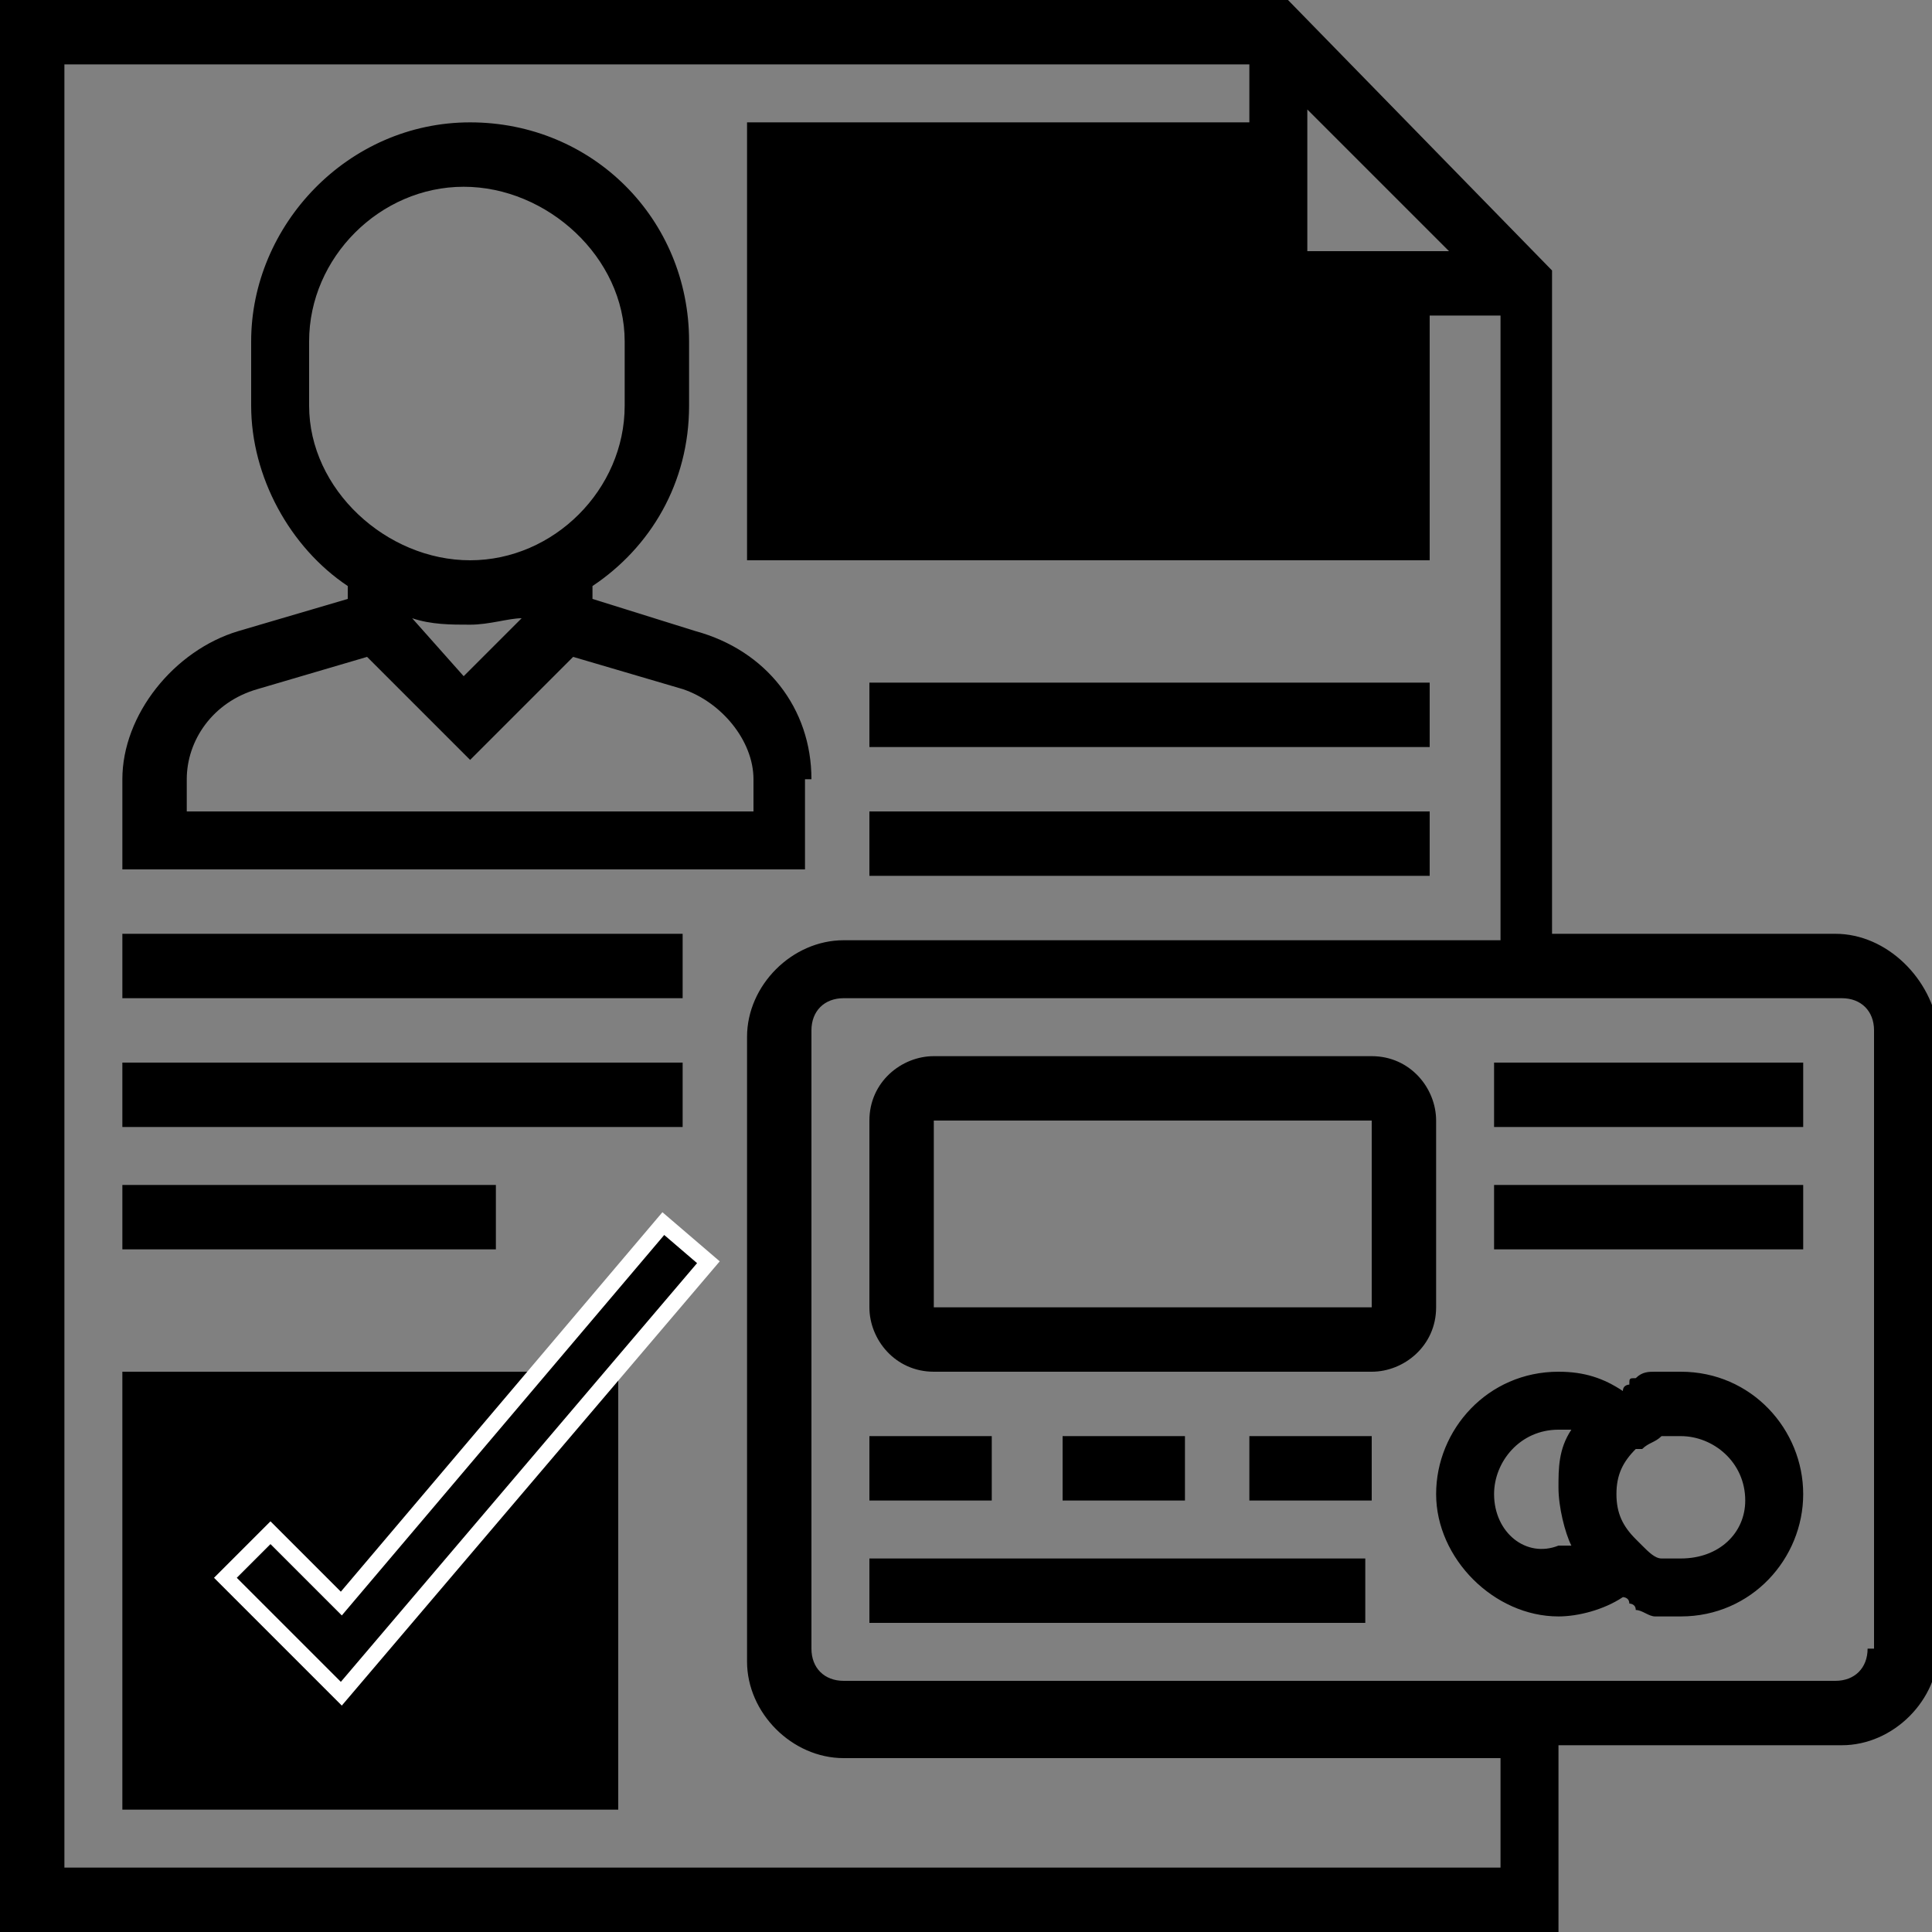 <?xml version="1.0" encoding="utf-8"?>
<!-- Generator: Adobe Illustrator 22.1.0, SVG Export Plug-In . SVG Version: 6.00 Build 0)  -->
<svg version="1.1" id="Layer_1" xmlns="http://www.w3.org/2000/svg" xmlns:xlink="http://www.w3.org/1999/xlink" x="0px" y="0px"
	 viewBox="0 0 30 30" style="enable-background:new 0 0 30 30;" xml:space="preserve">
<rect x="0" y="0" width="30" height="30" fill="#808080" stroke="none"/>
<style type="text/css">
	.st0{display:none;}
	.st1{display:inline;}
	.st2{stroke:#FFFFFF;stroke-width:0.25;stroke-miterlimit:10;}
	.st3{display:inline;fill:#FFD96A;}
	.st4{display:inline;fill:#FFD96A;stroke:#FFFFFF;stroke-width:0.25;stroke-miterlimit:10;}
</style>
<g class="st0">
	<path class="st1" d="M22.7,17.4c-2.9,0-5.3,2.4-5.3,5.3s2.4,5.3,5.3,5.3s5.3-2.4,5.3-5.3S25.7,17.4,22.7,17.4z M22.7,27.1
		c-2.4,0-4.4-2-4.4-4.4s2-4.4,4.4-4.4s4.4,2,4.4,4.4S25.1,27.1,22.7,27.1z"/>
	<path class="st1" d="M3.9,1.9h-1v1h-1v1h1v1h1v-1h1v-1h-1V1.9z"/>
	<path class="st1" d="M4.5,9.3l-1.1,1.1L2.3,9.3L1.6,10l1.1,1.1l-1.1,1.1l0.7,0.7l1.1-1.1l1.1,1.1l0.7-0.7l-1.1-1.1L5.2,10L4.5,9.3z
		"/>
	<path class="st1" d="M9.7,2.9h2.9v1H9.7V2.9z"/>
	<path class="st1" d="M9.7,9.7h2.9v1H9.7V9.7z"/>
	<path class="st1" d="M9.7,11.6h2.9v1H9.7V11.6z"/>
	<path class="st1" d="M1,6.8h4.8c0.5,0,1-0.4,1-1V1c0-0.5-0.4-1-1-1H1C0.4,0,0,0.4,0,1v4.8C0,6.3,0.4,6.8,1,6.8z M1,1h4.8l0,4.8H1V1
		z"/>
	<path class="st1" d="M1,14.5h4.8c0.5,0,1-0.4,1-1V8.7c0-0.5-0.4-1-1-1H1c-0.5,0-1,0.4-1,1v4.8C0,14.1,0.4,14.5,1,14.5z M1,8.7h4.8
		l0,4.8H1V8.7z"/>
	<path class="st1" d="M25.4,16c0.5-1.1,0.7-2.2,0.7-3.4c0-4.8-3.9-8.7-8.7-8.7c-1,0-2,0.2-2.9,0.5V1c0-0.5-0.4-1-1-1H8.7
		c-0.5,0-1,0.4-1,1v4.8c0,0.5,0.4,1,1,1h2.2c-0.3,0.3-0.5,0.6-0.7,1H8.7c-0.5,0-1,0.4-1,1v4.8c0,0.5,0.4,1,1,1h0.2
		c0.2,1,0.6,1.9,1.2,2.8l-1.4,1.4l-0.5-0.5l-7.5,7.5C0.3,26.1,0,26.8,0,27.5C0,28.9,1.1,30,2.5,30c0.7,0,1.3-0.3,1.8-0.7l7.5-7.5
		l-0.5-0.5l1.4-1.4c0.9,0.6,1.9,1,3,1.2c-0.1,0.5-0.2,1.1-0.2,1.6c0,4,3.3,7.3,7.3,7.3s7.3-3.3,7.3-7.3C30,19.7,28.1,17.1,25.4,16
		L25.4,16z M8.7,1h4.8l0,4.8H8.7V1z M12.3,6.8h1.2c0.5,0,1-0.4,1-1V5.4c0.9-0.4,1.9-0.6,2.9-0.6c4.3,0,7.7,3.5,7.7,7.7
		c0,1.1-0.2,2.1-0.7,3.1c-0.3-0.1-0.6-0.1-1-0.2c0.4-0.9,0.7-1.9,0.7-2.9c0-3.7-3-6.8-6.8-6.8c-1.8,0-3.5,0.7-4.7,1.9h-1.3
		C11.7,7.4,12,7.1,12.3,6.8L12.3,6.8z M17,18.4c-0.5,0-1-0.1-1.5-0.3v-5.3l0.7-0.7h1.3v5.7C17.3,18,17.1,18.2,17,18.4z M20.6,11.1
		h-4.8l-1.3,1.3V8.7c0-0.4-0.2-0.7-0.5-0.8c1-0.7,2.2-1.1,3.4-1.1c2,0,3.8,1.1,4.9,2.7L20.6,11.1z M14.5,13.8L14.5,13.8l0,3.8
		c-1.2-0.7-2.1-1.8-2.6-3.1h1.6C14,14.5,14.4,14.2,14.5,13.8L14.5,13.8z M18.4,12.1h1.9v3.8c-0.7,0.2-1.4,0.6-1.9,1V12.1z
		 M21.3,11.8l1.5-1.5c0.3,0.7,0.5,1.5,0.5,2.2c0,1-0.3,2-0.8,2.9c-0.4,0-0.8,0.1-1.1,0.1V11.8z M8.7,8.7h4.8l0,4.8H8.7V8.7z
		 M3.6,28.6C3.3,28.9,3,29,2.5,29C1.7,29,1,28.3,1,27.5c0-0.4,0.2-0.8,0.5-1.1l6.8-6.8l2.2,2.2L3.6,28.6z M10.6,20.6l-1.3-1.3
		l1.3-1.3c0.4,0.5,0.8,0.9,1.2,1.3L10.6,20.6z M9.9,14.5h1c0.7,2.5,2.9,4.3,5.4,4.7c-0.2,0.3-0.3,0.6-0.4,0.9
		C13,19.6,10.7,17.4,9.9,14.5L9.9,14.5z M22.7,29c-3.5,0-6.3-2.8-6.3-6.3s2.8-6.3,6.3-6.3s6.3,2.8,6.3,6.3S26.2,29,22.7,29z"/>
	<path class="st1" d="M6.3,23L7,22.3L7.7,23L7,23.7L6.3,23z"/>
	<path class="st1" d="M5,24.3l0.6-0.6l0.7,0.7L5.7,25L5,24.3z"/>
	<path class="st1" d="M7.7,21.6l0.7-0.7L9,21.6l-0.7,0.7L7.7,21.6z"/>
	<g class="st1">
		<path d="M20.8,19.7h3.7v0c-0.2,0.3-0.3,0.5-0.4,0.5h-1c0.1,0.2,0.2,0.4,0.3,0.6h1.1c0,0,0,0,0,0c-0.2,0.4-0.4,0.5-0.4,0.5h-0.7
			c0,0.2-0.1,0.4-0.3,0.7c-0.2,0.3-0.4,0.4-0.6,0.5c-0.4,0.2-0.7,0.3-1,0.3v0c0,0,0.7,0.9,2.2,2.7h-1c-1.5-1.7-2.2-2.5-2.2-2.6v-0.5
			l0,0c0.1,0,0.3,0,0.5,0c0.8,0,1.3-0.3,1.5-0.8c0-0.1,0-0.2,0-0.2h-2.2c0,0,0,0,0,0c0.2-0.4,0.4-0.5,0.4-0.5h1.8v0
			c-0.1-0.2-0.3-0.4-0.6-0.5c-0.2-0.1-0.4-0.1-0.6-0.1h-1v0C20.7,19.8,20.8,19.7,20.8,19.7z"/>
	</g>
</g>
<g class="st0">
	<path class="st1" d="M22.7,17.4c-2.9,0-5.3,2.4-5.3,5.3s2.4,5.3,5.3,5.3s5.3-2.4,5.3-5.3S25.7,17.4,22.7,17.4z M22.7,27.1
		c-2.4,0-4.4-2-4.4-4.4s2-4.4,4.4-4.4s4.4,2,4.4,4.4S25.1,27.1,22.7,27.1z"/>
	<path class="st1" d="M3.9,1.9h-1v1h-1v1h1v1h1v-1h1v-1h-1V1.9z"/>
	<path class="st1" d="M4.5,9.3l-1.1,1.1L2.3,9.3L1.6,10l1.1,1.1l-1.1,1.1l0.7,0.7l1.1-1.1l1.1,1.1l0.7-0.7l-1.1-1.1L5.2,10L4.5,9.3z
		"/>
	<path class="st1" d="M9.7,2.9h2.9v1H9.7V2.9z"/>
	<path class="st1" d="M9.7,9.7h2.9v1H9.7V9.7z"/>
	<path class="st1" d="M9.7,11.6h2.9v1H9.7V11.6z"/>
	<path class="st1" d="M1,6.8h4.8c0.5,0,1-0.4,1-1V1c0-0.5-0.4-1-1-1H1C0.4,0,0,0.4,0,1v4.8C0,6.3,0.4,6.8,1,6.8z M1,1h4.8l0,4.8H1V1
		z"/>
	<path class="st1" d="M1,14.5h4.8c0.5,0,1-0.4,1-1V8.7c0-0.5-0.4-1-1-1H1c-0.5,0-1,0.4-1,1v4.8C0,14.1,0.4,14.5,1,14.5z M1,8.7h4.8
		l0,4.8H1V8.7z"/>
	<path class="st1" d="M25.4,16c0.5-1.1,0.7-2.2,0.7-3.4c0-4.8-3.9-8.7-8.7-8.7c-1,0-2,0.2-2.9,0.5V1c0-0.5-0.4-1-1-1H8.7
		c-0.5,0-1,0.4-1,1v4.8c0,0.5,0.4,1,1,1h2.2c-0.3,0.3-0.5,0.6-0.7,1H8.7c-0.5,0-1,0.4-1,1v4.8c0,0.5,0.4,1,1,1h0.2
		c0.2,1,0.6,1.9,1.2,2.8l-1.4,1.4l-0.5-0.5l-7.5,7.5C0.3,26.1,0,26.8,0,27.5C0,28.9,1.1,30,2.5,30c0.7,0,1.3-0.3,1.8-0.7l7.5-7.5
		l-0.5-0.5l1.4-1.4c0.9,0.6,1.9,1,3,1.2c-0.1,0.5-0.2,1.1-0.2,1.6c0,4,3.3,7.3,7.3,7.3s7.3-3.3,7.3-7.3C30,19.7,28.1,17.1,25.4,16
		L25.4,16z M8.7,1h4.8l0,4.8H8.7V1z M12.3,6.8h1.2c0.5,0,1-0.4,1-1V5.4c0.9-0.4,1.9-0.6,2.9-0.6c4.3,0,7.7,3.5,7.7,7.7
		c0,1.1-0.2,2.1-0.7,3.1c-0.3-0.1-0.6-0.1-1-0.2c0.4-0.9,0.7-1.9,0.7-2.9c0-3.7-3-6.8-6.8-6.8c-1.8,0-3.5,0.7-4.7,1.9h-1.3
		C11.7,7.4,12,7.1,12.3,6.8L12.3,6.8z M17,18.4c-0.5,0-1-0.1-1.5-0.3v-5.3l0.7-0.7h1.3v5.7C17.3,18,17.1,18.2,17,18.4z M20.6,11.1
		h-4.8l-1.3,1.3V8.7c0-0.4-0.2-0.7-0.5-0.8c1-0.7,2.2-1.1,3.4-1.1c2,0,3.8,1.1,4.9,2.7L20.6,11.1z M14.5,13.8L14.5,13.8l0,3.8
		c-1.2-0.7-2.1-1.8-2.6-3.1h1.6C14,14.5,14.4,14.2,14.5,13.8L14.5,13.8z M18.4,12.1h1.9v3.8c-0.7,0.2-1.4,0.6-1.9,1V12.1z
		 M21.3,11.8l1.5-1.5c0.3,0.7,0.5,1.5,0.5,2.2c0,1-0.3,2-0.8,2.9c-0.4,0-0.8,0.1-1.1,0.1V11.8z M8.7,8.7h4.8l0,4.8H8.7V8.7z
		 M3.6,28.6C3.3,28.9,3,29,2.5,29C1.7,29,1,28.3,1,27.5c0-0.4,0.2-0.8,0.5-1.1l6.8-6.8l2.2,2.2L3.6,28.6z M10.6,20.6l-1.3-1.3
		l1.3-1.3c0.4,0.5,0.8,0.9,1.2,1.3L10.6,20.6z M9.9,14.5h1c0.7,2.5,2.9,4.3,5.4,4.7c-0.2,0.3-0.3,0.6-0.4,0.9
		C13,19.6,10.7,17.4,9.9,14.5L9.9,14.5z M22.7,29c-3.5,0-6.3-2.8-6.3-6.3s2.8-6.3,6.3-6.3s6.3,2.8,6.3,6.3S26.2,29,22.7,29z"/>
	<path class="st1" d="M6.3,23L7,22.3L7.7,23L7,23.7L6.3,23z"/>
	<path class="st1" d="M5,24.3l0.6-0.6l0.7,0.7L5.7,25L5,24.3z"/>
	<path class="st1" d="M7.7,21.6l0.7-0.7L9,21.6l-0.7,0.7L7.7,21.6z"/>
	<g class="st1">
		<path d="M20.8,19.7h3.7v0c-0.2,0.3-0.3,0.5-0.4,0.5h-1c0.1,0.2,0.2,0.4,0.3,0.6h1.1c0,0,0,0,0,0c-0.2,0.4-0.4,0.5-0.4,0.5h-0.7
			c0,0.2-0.1,0.4-0.3,0.7c-0.2,0.3-0.4,0.4-0.6,0.5c-0.4,0.2-0.7,0.3-1,0.3v0c0,0,0.7,0.9,2.2,2.7h-1c-1.5-1.7-2.2-2.5-2.2-2.6v-0.5
			l0,0c0.1,0,0.3,0,0.5,0c0.8,0,1.3-0.3,1.5-0.8c0-0.1,0-0.2,0-0.2h-2.2c0,0,0,0,0,0c0.2-0.4,0.4-0.5,0.4-0.5h1.8v0
			c-0.1-0.2-0.3-0.4-0.6-0.5c-0.2-0.1-0.4-0.1-0.6-0.1h-1v0C20.7,19.8,20.8,19.7,20.8,19.7z"/>
	</g>
</g>
<g>
	<path d="M19.8,4.4V1.9h-8.2v6.8h10.6V4.4H19.8z"/>
	<path d="M9.7,28.1H1.9v-6.8h7.7V28.1z"/>
	<path d="M28.5,14.5h-4.4V4.2L20,0H0v30h24.2v-2.9h4.4c0.8,0,1.5-0.7,1.5-1.5V16C30,15.2,29.3,14.5,28.5,14.5z M20.3,1.7l2.2,2.2
		h-2.2V1.7z M23.2,29H1V1h18.4v3.9h3.9v9.7H13.1c-0.8,0-1.5,0.7-1.5,1.5v9.7c0,0.8,0.7,1.5,1.5,1.5h10.2V29z M29,25.6
		c0,0.3-0.2,0.5-0.5,0.5H13.1c-0.3,0-0.5-0.2-0.5-0.5V16c0-0.3,0.2-0.5,0.5-0.5h15.5c0.3,0,0.5,0.2,0.5,0.5V25.6z"/>
	<path d="M22.3,17.4c0-0.5-0.4-1-1-1h-6.8c-0.5,0-1,0.4-1,1v2.9c0,0.5,0.4,1,1,1h6.8c0.5,0,1-0.4,1-1V17.4z M21.3,20.3h-6.8l0-2.9
		h6.8V20.3z"/>
	<path d="M23.2,16.5h4.8v1h-4.8V16.5z"/>
	<path d="M23.2,18.4h4.8v1h-4.8V18.4z"/>
	<path d="M13.5,22.3h1.9v1h-1.9V22.3z"/>
	<path d="M16.5,22.3h1.9v1h-1.9V22.3z"/>
	<path d="M19.4,22.3h1.9v1h-1.9V22.3z"/>
	<path d="M13.5,24.2h7.7v1h-7.7V24.2z"/>
	<path d="M26.1,21.3c-0.1,0-0.2,0-0.3,0c0,0-0.1,0-0.1,0c-0.1,0-0.2,0-0.3,0.1c-0.1,0-0.1,0-0.1,0.1c0,0-0.1,0-0.1,0.1
		c-0.3-0.2-0.6-0.3-1-0.3c-1.1,0-1.9,0.9-1.9,1.9s0.9,1.9,1.9,1.9c0.3,0,0.7-0.1,1-0.3c0,0,0.1,0,0.1,0.1c0,0,0.1,0,0.1,0.1
		c0.1,0,0.2,0.1,0.3,0.1c0,0,0.1,0,0.1,0c0.1,0,0.2,0,0.3,0c1.1,0,1.9-0.9,1.9-1.9S27.2,21.3,26.1,21.3z M23.2,23.2c0-0.5,0.4-1,1-1
		c0.1,0,0.2,0,0.2,0c-0.2,0.3-0.2,0.6-0.2,0.9s0.1,0.7,0.2,0.9c-0.1,0-0.2,0-0.2,0C23.7,24.2,23.2,23.8,23.2,23.2z M26.1,24.2
		c-0.1,0-0.1,0-0.2,0c0,0-0.1,0-0.1,0c0,0,0,0,0,0c-0.1,0-0.2-0.1-0.3-0.2l-0.1-0.1c-0.2-0.2-0.3-0.4-0.3-0.7c0-0.3,0.1-0.5,0.3-0.7
		l0.1,0c0.1-0.1,0.2-0.1,0.3-0.2c0,0,0,0,0,0c0,0,0.1,0,0.1,0c0.1,0,0.1,0,0.2,0c0.5,0,1,0.4,1,1C27.1,23.8,26.7,24.2,26.1,24.2z"/>
	<path class="st2" d="M5.3,24.9l-1.1-1.1l-0.7,0.7l1.8,1.8l5.7-6.7L10.3,19L5.3,24.9z"/>
	<path d="M12.6,12.1c0-1.1-0.7-2-1.8-2.3L9.2,9.3V9.1c0.9-0.6,1.5-1.6,1.5-2.8v-1c0-1.9-1.5-3.4-3.4-3.4S3.9,3.5,3.9,5.3v1
		c0,1.1,0.6,2.2,1.5,2.8v0.2L3.7,9.8c-1,0.3-1.8,1.3-1.8,2.3v1.4h10.6V12.1z M4.8,6.3v-1c0-1.3,1.1-2.4,2.4-2.4S9.7,4,9.7,5.3v1
		c0,1.3-1.1,2.4-2.4,2.4S4.8,7.6,4.8,6.3z M8.1,9.6l-0.9,0.9L6.4,9.6c0.3,0.1,0.6,0.1,0.9,0.1C7.6,9.7,7.9,9.6,8.1,9.6z M11.6,12.6
		H2.9v-0.5c0-0.6,0.4-1.2,1.1-1.4l1.7-0.5l1.6,1.6l1.6-1.6l1.7,0.5c0.6,0.2,1.1,0.8,1.1,1.4V12.6z"/>
	<path d="M1.9,14.5h8.7v1H1.9V14.5z"/>
	<path d="M1.9,16.5h8.7v1H1.9V16.5z"/>
	<path d="M1.9,18.4h5.8v1H1.9V18.4z"/>
	<path d="M13.5,12.6h8.7v1h-8.7V12.6z"/>
	<path d="M13.5,10.6h8.7v1h-8.7V10.6z"/>
</g>
<g class="st0">
	<path class="st3" d="M64.8,4.4V1.9h-8.2v6.8h10.6V4.4H64.8z"/>
	<path class="st3" d="M54.7,28.1h-7.7v-6.8h7.7V28.1z"/>
	<path class="st3" d="M73.5,14.5h-4.4V4.2L65,0H45v30h24.2v-2.9h4.4c0.8,0,1.5-0.7,1.5-1.5V16C75,15.2,74.3,14.5,73.5,14.5z
		 M65.3,1.7l2.2,2.2h-2.2V1.7z M68.2,29H46V1h18.4v3.9h3.9v9.7H58.1c-0.8,0-1.5,0.7-1.5,1.5v9.7c0,0.8,0.7,1.5,1.5,1.5h10.2V29z
		 M74,25.6c0,0.3-0.2,0.5-0.5,0.5H58.1c-0.3,0-0.5-0.2-0.5-0.5V16c0-0.3,0.2-0.5,0.5-0.5h15.5c0.3,0,0.5,0.2,0.5,0.5V25.6z"/>
	<path class="st3" d="M67.3,17.4c0-0.5-0.4-1-1-1h-6.8c-0.5,0-1,0.4-1,1v2.9c0,0.5,0.4,1,1,1h6.8c0.5,0,1-0.4,1-1V17.4z M66.3,20.3
		h-6.8l0-2.9h6.8V20.3z"/>
	<path class="st3" d="M68.2,16.5h4.8v1h-4.8V16.5z"/>
	<path class="st3" d="M68.2,18.4h4.8v1h-4.8V18.4z"/>
	<path class="st3" d="M58.5,22.3h1.9v1h-1.9V22.3z"/>
	<path class="st3" d="M61.5,22.3h1.9v1h-1.9V22.3z"/>
	<path class="st3" d="M64.4,22.3h1.9v1h-1.9V22.3z"/>
	<path class="st3" d="M58.5,24.2h7.7v1h-7.7V24.2z"/>
	<path class="st3" d="M71.1,21.3c-0.1,0-0.2,0-0.3,0c0,0-0.1,0-0.1,0c-0.1,0-0.2,0-0.3,0.1c-0.1,0-0.1,0-0.1,0.1c0,0-0.1,0-0.1,0.1
		c-0.3-0.2-0.6-0.3-1-0.3c-1.1,0-1.9,0.9-1.9,1.9s0.9,1.9,1.9,1.9c0.3,0,0.7-0.1,1-0.3c0,0,0.1,0,0.1,0.1c0,0,0.1,0,0.1,0.1
		c0.1,0,0.2,0.1,0.3,0.1c0,0,0.1,0,0.1,0c0.1,0,0.2,0,0.3,0c1.1,0,1.9-0.9,1.9-1.9S72.2,21.3,71.1,21.3z M68.2,23.2c0-0.5,0.4-1,1-1
		c0.1,0,0.2,0,0.2,0c-0.2,0.3-0.2,0.6-0.2,0.9s0.1,0.7,0.2,0.9c-0.1,0-0.2,0-0.2,0C68.7,24.2,68.2,23.8,68.2,23.2z M71.1,24.2
		c-0.1,0-0.1,0-0.2,0c0,0-0.1,0-0.1,0c0,0,0,0,0,0c-0.1,0-0.2-0.1-0.3-0.2l-0.1-0.1c-0.2-0.2-0.3-0.4-0.3-0.7c0-0.3,0.1-0.5,0.3-0.7
		l0.1,0c0.1-0.1,0.2-0.1,0.3-0.2c0,0,0,0,0,0c0,0,0.1,0,0.1,0c0.1,0,0.1,0,0.2,0c0.5,0,1,0.4,1,1C72.1,23.8,71.7,24.2,71.1,24.2z"/>
	<path class="st4" d="M50.3,24.9l-1.1-1.1l-0.7,0.7l1.8,1.8l5.7-6.7L55.3,19L50.3,24.9z"/>
	<path class="st3" d="M57.6,12.1c0-1.1-0.7-2-1.8-2.3l-1.6-0.5V9.1c0.9-0.6,1.5-1.6,1.5-2.8v-1c0-1.9-1.5-3.4-3.4-3.4
		s-3.4,1.5-3.4,3.4v1c0,1.1,0.6,2.2,1.5,2.8v0.2l-1.6,0.5c-1,0.3-1.8,1.3-1.8,2.3v1.4h10.6V12.1z M49.8,6.3v-1
		c0-1.3,1.1-2.4,2.4-2.4s2.4,1.1,2.4,2.4v1c0,1.3-1.1,2.4-2.4,2.4S49.8,7.6,49.8,6.3z M53.1,9.6l-0.9,0.9l-0.9-0.9
		c0.3,0.1,0.6,0.1,0.9,0.1S52.9,9.6,53.1,9.6z M56.6,12.6h-8.7v-0.5c0-0.6,0.4-1.2,1.1-1.4l1.7-0.5l1.6,1.6l1.6-1.6l1.7,0.5
		c0.6,0.2,1.1,0.8,1.1,1.4V12.6z"/>
	<path class="st3" d="M46.9,14.5h8.7v1h-8.7V14.5z"/>
	<path class="st3" d="M46.9,16.5h8.7v1h-8.7V16.5z"/>
	<path class="st3" d="M46.9,18.4h5.8v1h-5.8V18.4z"/>
	<path class="st3" d="M58.5,12.6h8.7v1h-8.7V12.6z"/>
	<path class="st3" d="M58.5,10.6h8.7v1h-8.7V10.6z"/>
</g>
</svg>
